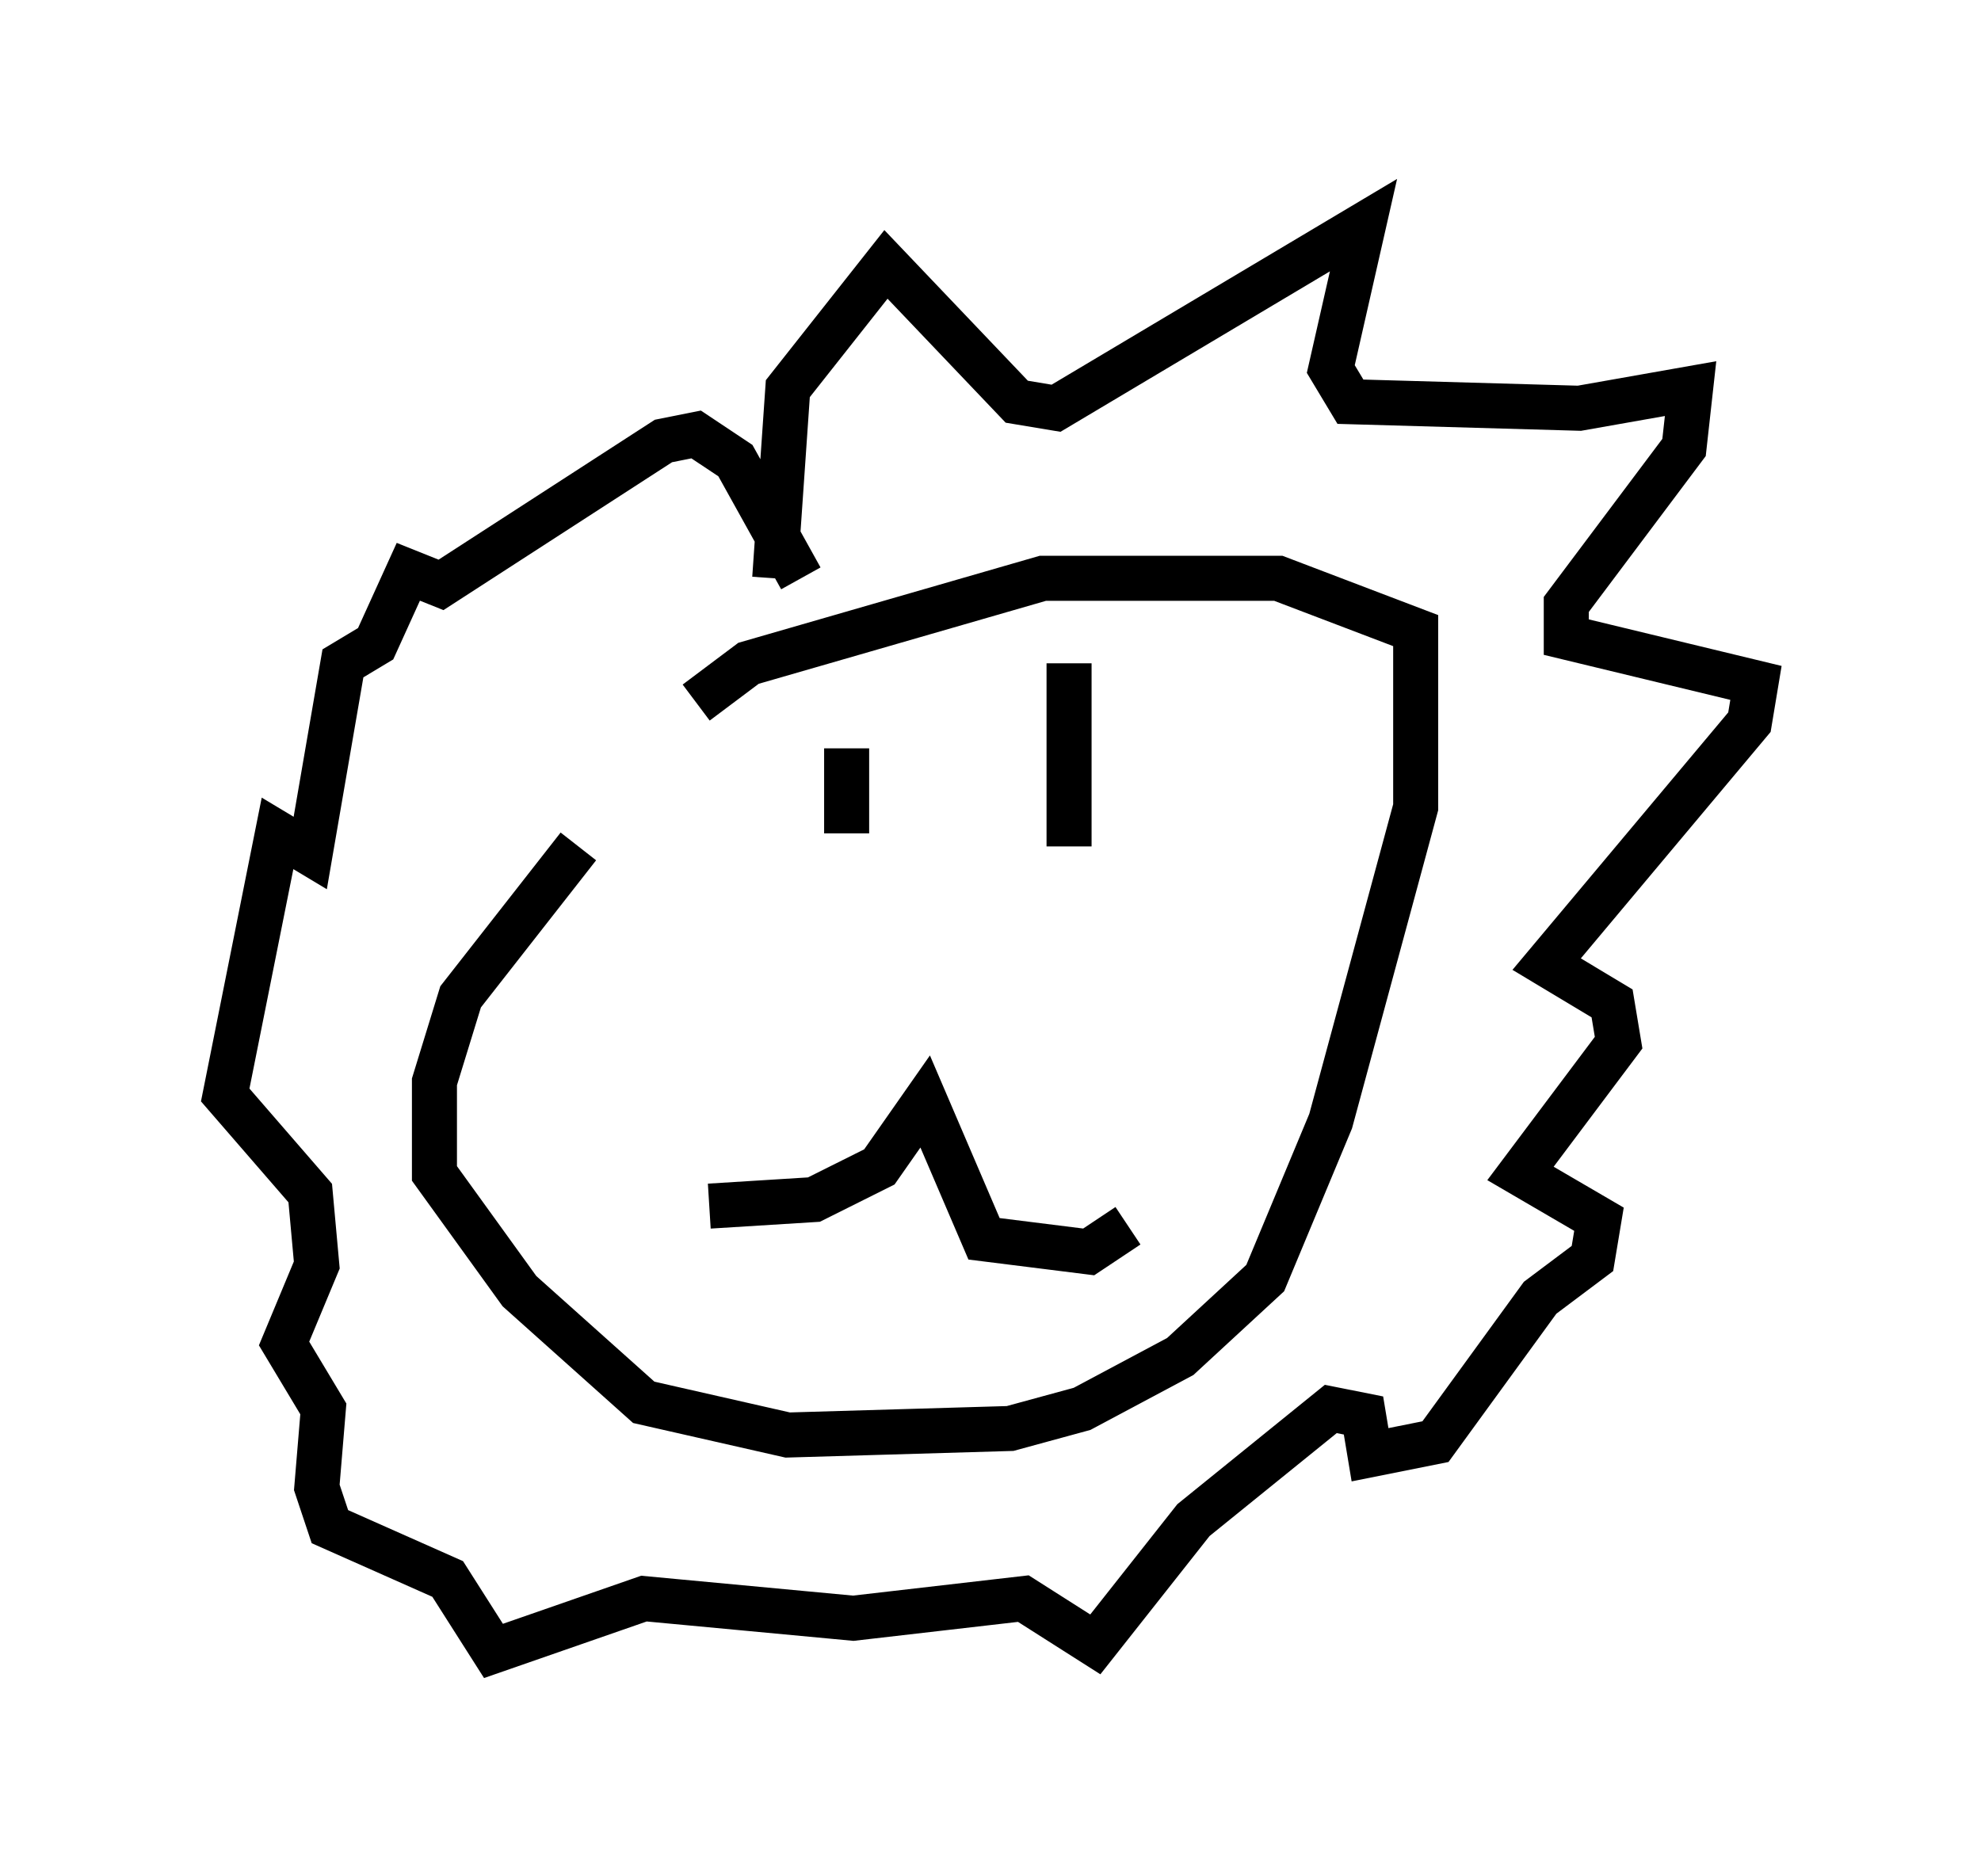 <?xml version="1.0" encoding="utf-8" ?>
<svg baseProfile="full" height="41.665" version="1.1" width="43.989" xmlns="http://www.w3.org/2000/svg" xmlns:ev="http://www.w3.org/2001/xml-events" xmlns:xlink="http://www.w3.org/1999/xlink"><defs /><rect fill="white" height="41.665" width="43.989" x="0" y="0" /><path d="M16.62, 15.168 m-3.777, 3.631 l-2.615, 3.341 -0.581, 1.888 l0.0, 2.034 1.888, 2.615 l2.76, 2.469 3.196, 0.726 l4.939, -0.145 1.598, -0.436 l2.179, -1.162 1.888, -1.743 l1.453, -3.486 1.888, -6.972 l0.0, -3.922 -3.05, -1.162 l-5.229, 0.0 -6.536, 1.888 l-1.162, 0.872 m3.341, 1.017 l0.0, 1.888 m4.939, -3.777 l0.0, 4.067 m-7.989, 7.989 l2.324, -0.145 1.453, -0.726 l1.017, -1.453 1.307, 3.05 l2.324, 0.291 0.872, -0.581 m-7.844, -14.38 l0.291, -4.212 2.179, -2.76 l2.905, 3.05 0.872, 0.145 l6.827, -4.067 -0.726, 3.196 l0.436, 0.726 5.084, 0.145 l2.469, -0.436 -0.145, 1.307 l-2.615, 3.486 0.0, 0.726 l4.212, 1.017 -0.145, 0.872 l-4.503, 5.374 1.453, 0.872 l0.145, 0.872 -2.179, 2.905 l1.743, 1.017 -0.145, 0.872 l-1.162, 0.872 -2.324, 3.196 l-1.453, 0.291 -0.145, -0.872 l-0.726, -0.145 -3.05, 2.469 l-2.179, 2.76 -1.598, -1.017 l-3.777, 0.436 -4.648, -0.436 l-3.341, 1.162 -1.017, -1.598 l-2.615, -1.162 -0.291, -0.872 l0.145, -1.743 -0.872, -1.453 l0.726, -1.743 -0.145, -1.598 l-1.888, -2.179 1.162, -5.81 l0.726, 0.436 0.726, -4.212 l0.726, -0.436 0.726, -1.598 l0.726, 0.291 4.939, -3.196 l0.726, -0.145 0.872, 0.581 l1.453, 2.615 " fill="none" stroke="black" stroke-width="1" /></svg>